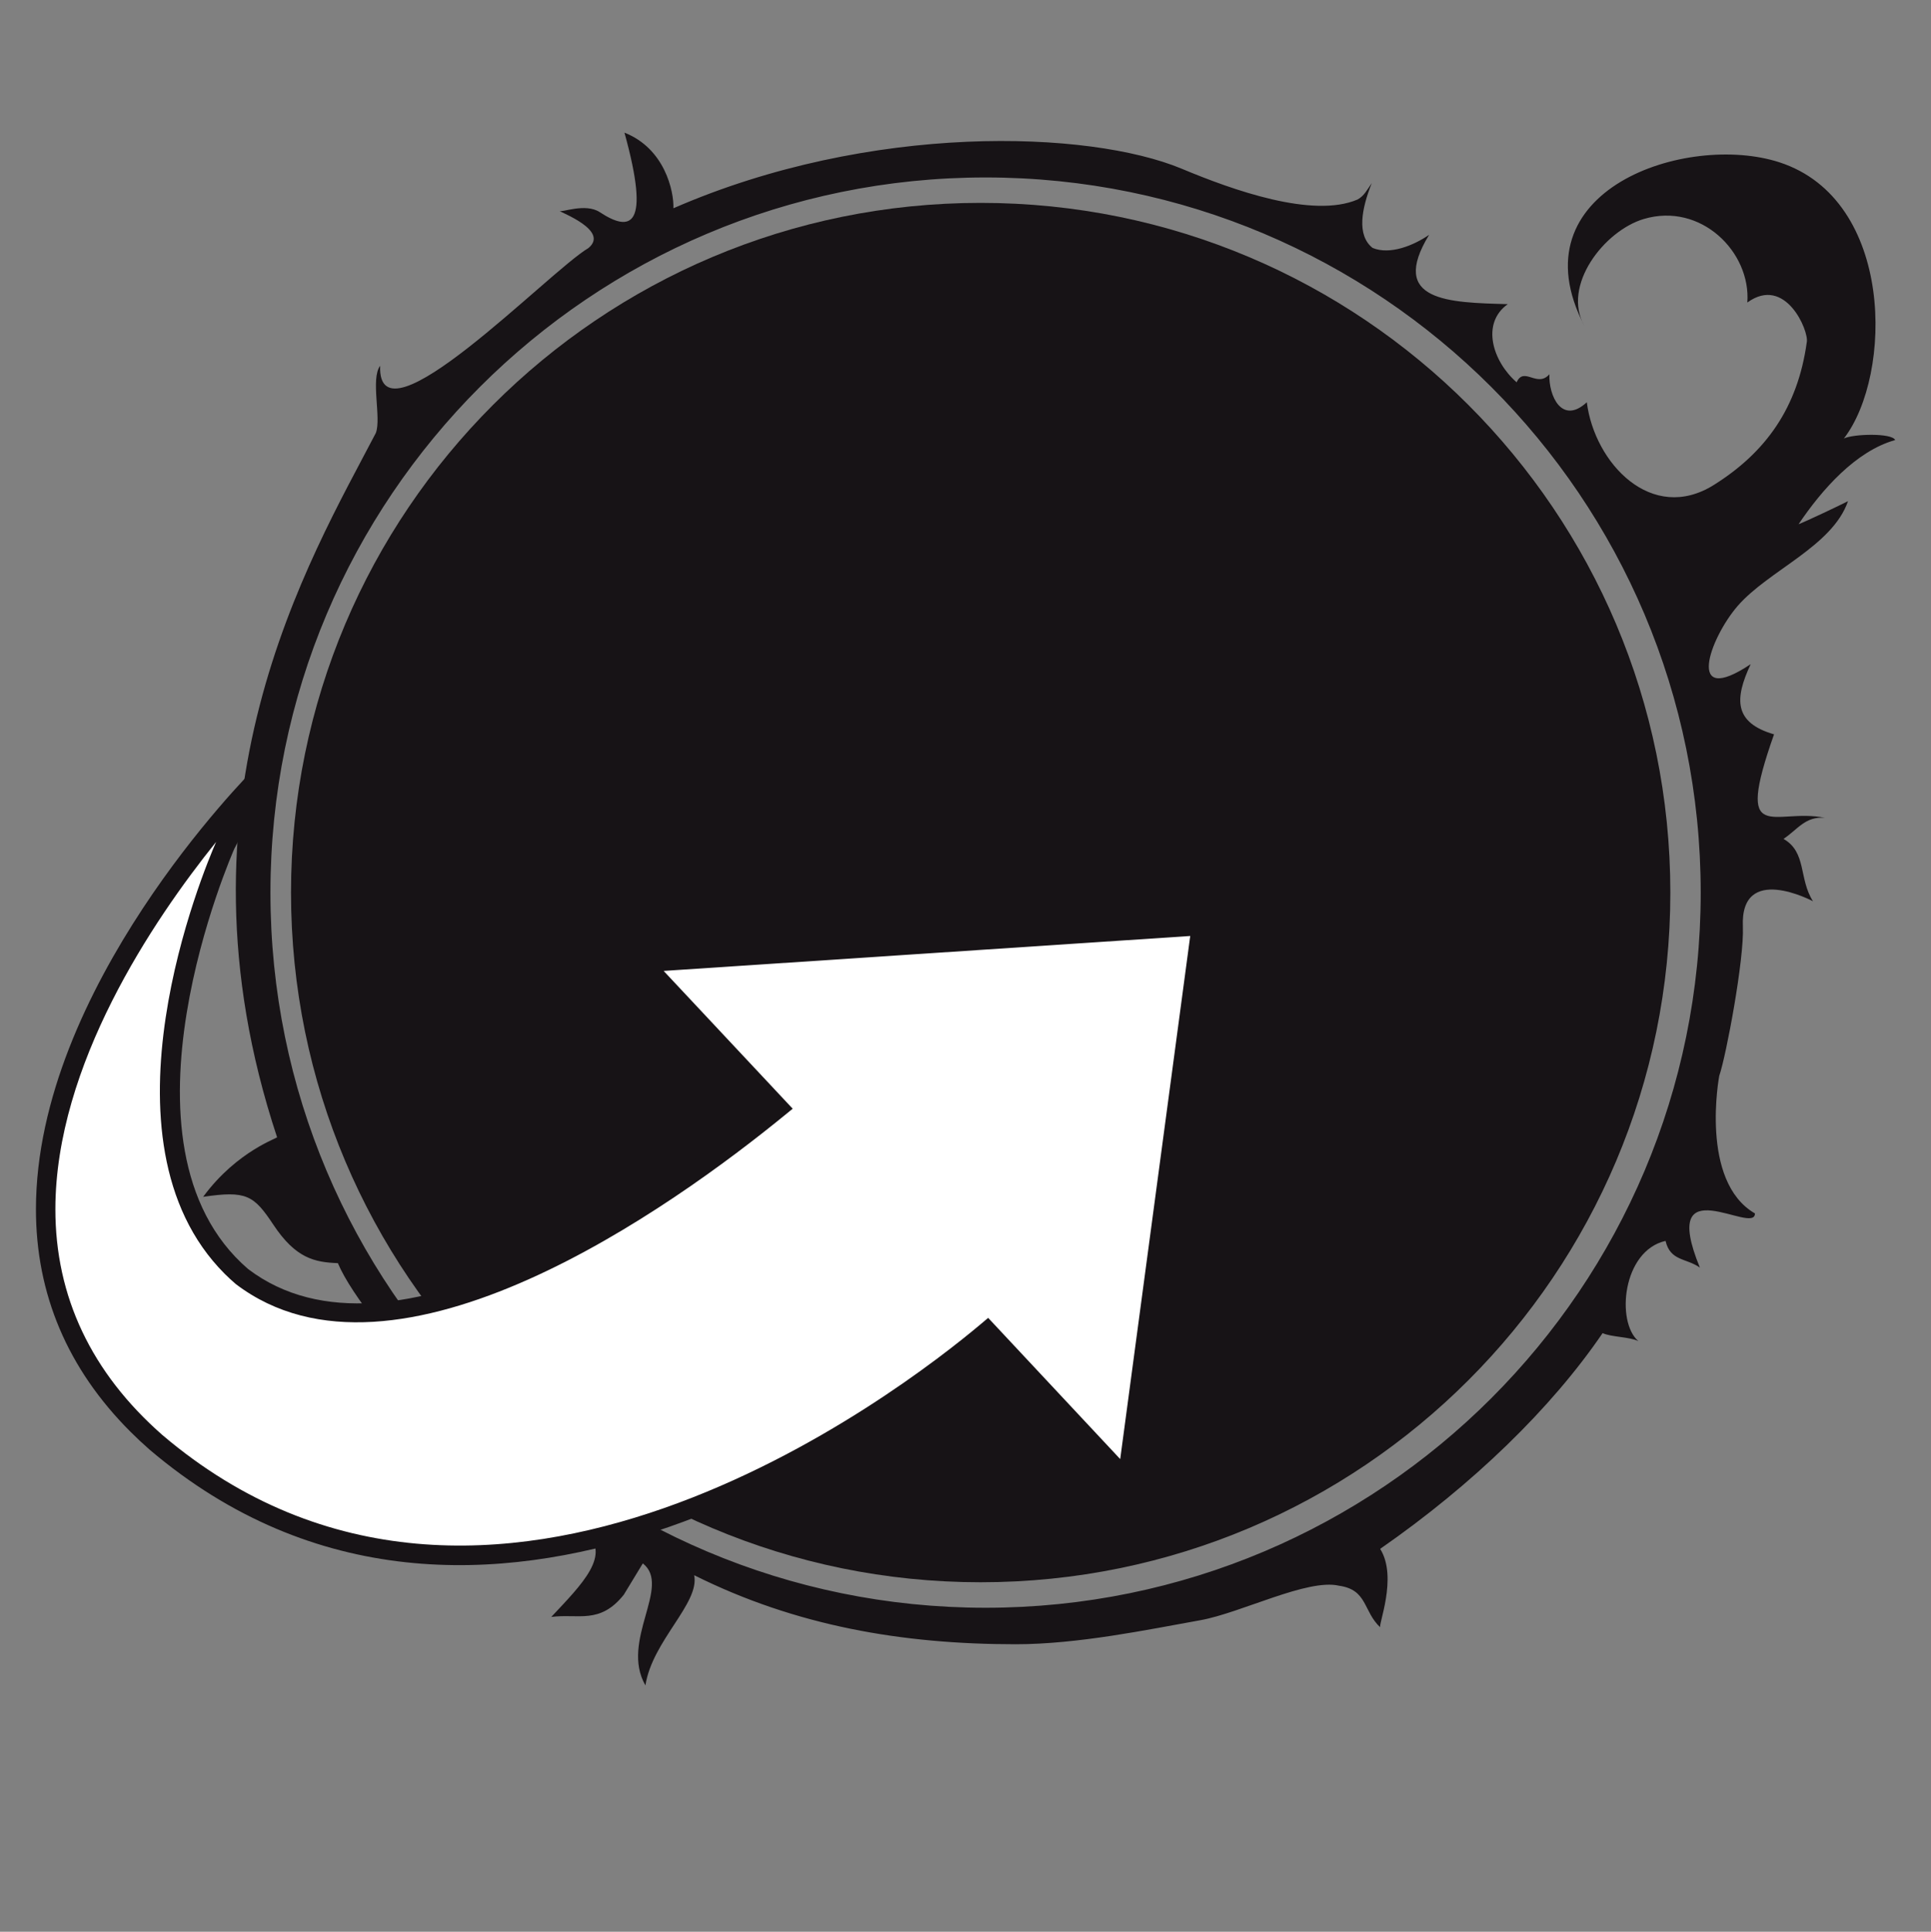 <?xml version="1.0" encoding="UTF-8" standalone="no"?>
<!-- Created with Inkscape (http://www.inkscape.org/) -->

<svg
   xmlns:dc="http://purl.org/dc/elements/1.1/"
   xmlns:cc="http://creativecommons.org/ns#"
   xmlns:rdf="http://www.w3.org/1999/02/22-rdf-syntax-ns#"
   xmlns:svg="http://www.w3.org/2000/svg"
   xmlns="http://www.w3.org/2000/svg"
   xmlns:sodipodi="http://sodipodi.sourceforge.net/DTD/sodipodi-0.dtd"
   xmlns:inkscape="http://www.inkscape.org/namespaces/inkscape"
   width="1052.09"
   height="1052.362"
   id="svg11634"
   version="1.1"
   inkscape:version="0.48.1 r9760"
   sodipodi:docname="Nouveau document 14">
  <rect width="100%" height="100%" fill="#808080" stroke="none"/>
  <defs
     id="defs11636">
    <inkscape:perspective
       sodipodi:type="inkscape:persp3d"
       inkscape:vp_x="0 : 526.18109 : 1"
       inkscape:vp_y="0 : 1000 : 0"
       inkscape:vp_z="744.09448 : 526.18109 : 1"
       inkscape:persp3d-origin="372.04724 : 350.78739 : 1"
       id="perspective2910" />
    <inkscape:perspective
       id="perspective2874"
       inkscape:persp3d-origin="0.5 : 0.33333333 : 1"
       inkscape:vp_z="1 : 0.5 : 1"
       inkscape:vp_y="0 : 1000 : 0"
       inkscape:vp_x="0 : 0.5 : 1"
       sodipodi:type="inkscape:persp3d" />
    <clipPath
       clipPathUnits="userSpaceOnUse"
       id="clipPath20">
      <path
         d="M 0,1889.37 0,0 l 5045.37,0 0,1889.37 -5045.37,0 z"
         id="path22"
         inkscape:connector-curvature="0" />
    </clipPath>
    <inkscape:perspective
       id="perspective2824"
       inkscape:persp3d-origin="512 : 256 : 1"
       inkscape:vp_z="1024 : 384 : 1"
       inkscape:vp_y="0 : 1000 : 0"
       inkscape:vp_x="0 : 384 : 1"
       sodipodi:type="inkscape:persp3d" />
  </defs>
  <sodipodi:namedview
     id="base"
     pagecolor="#ffffff"
     bordercolor="#666666"
     borderopacity="1.0"
     inkscape:pageopacity="0.0"
     inkscape:pageshadow="2"
     inkscape:zoom="0.35"
     inkscape:cx="375"
     inkscape:cy="520"
     inkscape:document-units="px"
     inkscape:current-layer="layer1"
     showgrid="false"
     inkscape:window-width="1596"
     inkscape:window-height="886"
     inkscape:window-x="52"
     inkscape:window-y="10"
     inkscape:window-maximized="0" />
  <g
     inkscape:label="Calque 1"
     inkscape:groupmode="layer"
     id="layer1">
    <g
       id="g11828">
      <path
         d="m 910.075,486.278 c 0,207.498 -168.221,375.705 -375.778,375.705 -207.498,0 -375.739,-168.207 -375.739,-375.705 0,-207.519 168.241,-375.753 375.739,-375.753 207.557,0 375.778,168.234 375.778,375.753"
         style="fill:#171316;fill-opacity:1;fill-rule:nonzero;stroke:none"
         id="path24"
         inkscape:connector-curvature="0" />
      <path
         d="m 536.983,875.871 c -215.169,0 -389.636,-174.43 -389.636,-389.593 0,-215.179 174.467,-389.606 389.636,-389.606 215.169,0 389.635,174.426 389.635,389.606 0,215.163 -174.467,389.593 -389.635,389.593 z m 469.884,-602.851 c -4.491,2.333 -22.914,11.018 -26.944,12.576 12.675,-18.809 31.143,-39.847 52.629,-45.864 -1.634,-3.971 -22.95,-3.367 -27.929,-0.842 C 1031.312,204.241 1032.226,108.868 969.595,88.448 919.119,71.985 824.677,103.37 863.28,177.624 c -12.536,-21.925 10.718,-51.868 32.303,-58.32 31.112,-9.241 58.454,17.967 56.439,45.502 20.796,-15.088 33.597,15.576 32.397,21.54 -4.947,35.929 -22.462,60.178 -50.601,77.818 -33.91,21.262 -65.031,-11.77 -69.257,-45.018 -13.552,12.491 -20.846,-3.506 -20.385,-15.267 -6.617,7.62 -13.884,-4.464 -17.851,4.392 -13.096,-11.439 -19.507,-32.142 -4.826,-42.578 -31.954,-0.869 -65.062,-1.379 -42.86,-37.765 -8.413,5.793 -21.343,11.072 -30.781,7.141 -8.713,-6.864 -6.089,-21.177 -0.47,-35.307 -2.476,3.564 -4.15,6.975 -7.719,8.923 C 715.251,119.152 671.491,103.496 643.808,91.9 593.409,70.911 474.397,66.595 366.906,113.457 c 0.309,-9.25 -4.706,-32.571 -26.678,-41.19 14.395,51.993 3.283,54.322 -13.458,43.308 -7.913,-5.202 -21.233,0.519 -21.996,-0.698 0.48,0.784 27.467,10.736 15.779,20.291 -21.377,12.59 -115.191,110.483 -113.437,64.122 -5.334,7.087 0.775,28.461 -2.355,36.61 -35.859,68.819 -114.918,199.109 -53.821,383.582 1.42,0.282 -21.498,7.048 -40.261,32.532 23.493,-3.447 27.547,-0.985 38.24,15.159 12.197,18.384 22.515,20.488 35.169,20.962 14.411,34.56 100.259,123.047 134.361,145.952 15.504,12.545 -1.504,29.079 -18.091,46.787 14.666,-1.912 26.471,4.245 39.506,-12.093 l 10.369,-17.076 c 15.84,12.416 -12.573,42.166 1.418,66.469 3.688,-24.303 29.719,-44.795 26.555,-60.025 55.412,27.638 113.401,37.605 175.204,37.605 33.865,0 71.912,-7.947 100.696,-13.11 22.099,-3.986 58.311,-22.785 75.427,-18.778 15.666,2.19 13.078,13.979 22.565,22.762 -1.666,-0.442 9.693,-27.283 -0.134,-42.829 50.52,-35.086 93.26,-76.569 121.202,-117.543 4.643,2.184 14.882,2.02 19.498,4.374 -12.321,-10.472 -8.636,-49.28 14.788,-54.613 2.624,11.055 11.099,9.255 18.706,14.533 -22.869,-55.746 30.131,-17.148 30.002,-29.495 -30.279,-17.542 -19.471,-74.832 -19.44,-74.97 3.801,-11.06 13.651,-63.684 12.867,-81.254 -1.571,-35.113 38.146,-13.839 38.19,-13.867 -7.853,-12.291 -3.309,-26.637 -16.042,-33.948 7.638,-5.082 11.9,-12.46 22.547,-11.475 -27.351,-5.731 -49.697,16.713 -27.718,-45.484 -21.934,-6.384 -21.602,-19.256 -12.724,-38.231 -35.835,23.926 -22.435,-13.987 -7.105,-31.703 16.883,-19.462 51.608,-32.406 60.133,-57.102"
         style="fill:#171316;fill-opacity:1;fill-rule:nonzero;stroke:none"
         id="path26"
         inkscape:connector-curvature="0" />
      <path
         d="M 84.97,785.741 C 264.859,938.569 491.034,764.739 537.968,725.236 l 76.139,81.422 40.487,-302.467 -304.525,20.207 74.078,79.091 C 382.471,637.507 221.263,763.419 131.709,695.343 49.149,624.168 123.015,459.847 123.015,459.847 l 20.273,-38.356 c 0,0 -221.771,220.685 -58.319,364.25"
         style="fill:#ffffff;fill-opacity:1;fill-rule:nonzero;stroke:none"
         id="path58"
         inkscape:connector-curvature="0" />
      <path
         d="m 610.342,794.879 38.146,-284.978 -286.91,19.037 70.309,75.064 -4.388,3.587 c -60.89,49.705 -211.915,158.16 -298.992,91.966 -2.282,-1.952 -4.225,-3.762 -6.077,-5.605 C 49.318,620.821 111.352,473.247 117.76,458.639 83.172,501.672 30.257,580.291 30.175,658.634 30.126,706.307 49.726,747.749 88.464,781.761 265.655,932.297 491.15,757.713 534.556,721.19 l 3.846,-3.237 71.939,76.927 0,0 z M 660.701,498.48 617.872,818.437 537.511,732.512 C 484.788,775.895 260.505,941.811 81.544,789.771 77.838,786.52 74.312,783.219 70.991,779.898 36.828,745.734 19.531,704.923 19.586,658.59 19.729,538.372 134.663,422.611 139.553,417.74 l 8.419,6.228 -20.277,38.356 c -0.554,1.258 -71.206,161.267 7.469,229.002 78.89,59.965 219.709,-38.861 281.228,-88.37 l -77.829,-83.099 322.138,-21.377 0,0"
         style="fill:#171316;fill-opacity:1;fill-rule:nonzero;stroke:none"
         id="path60"
         inkscape:connector-curvature="0" />
    </g>
  </g>
</svg>

